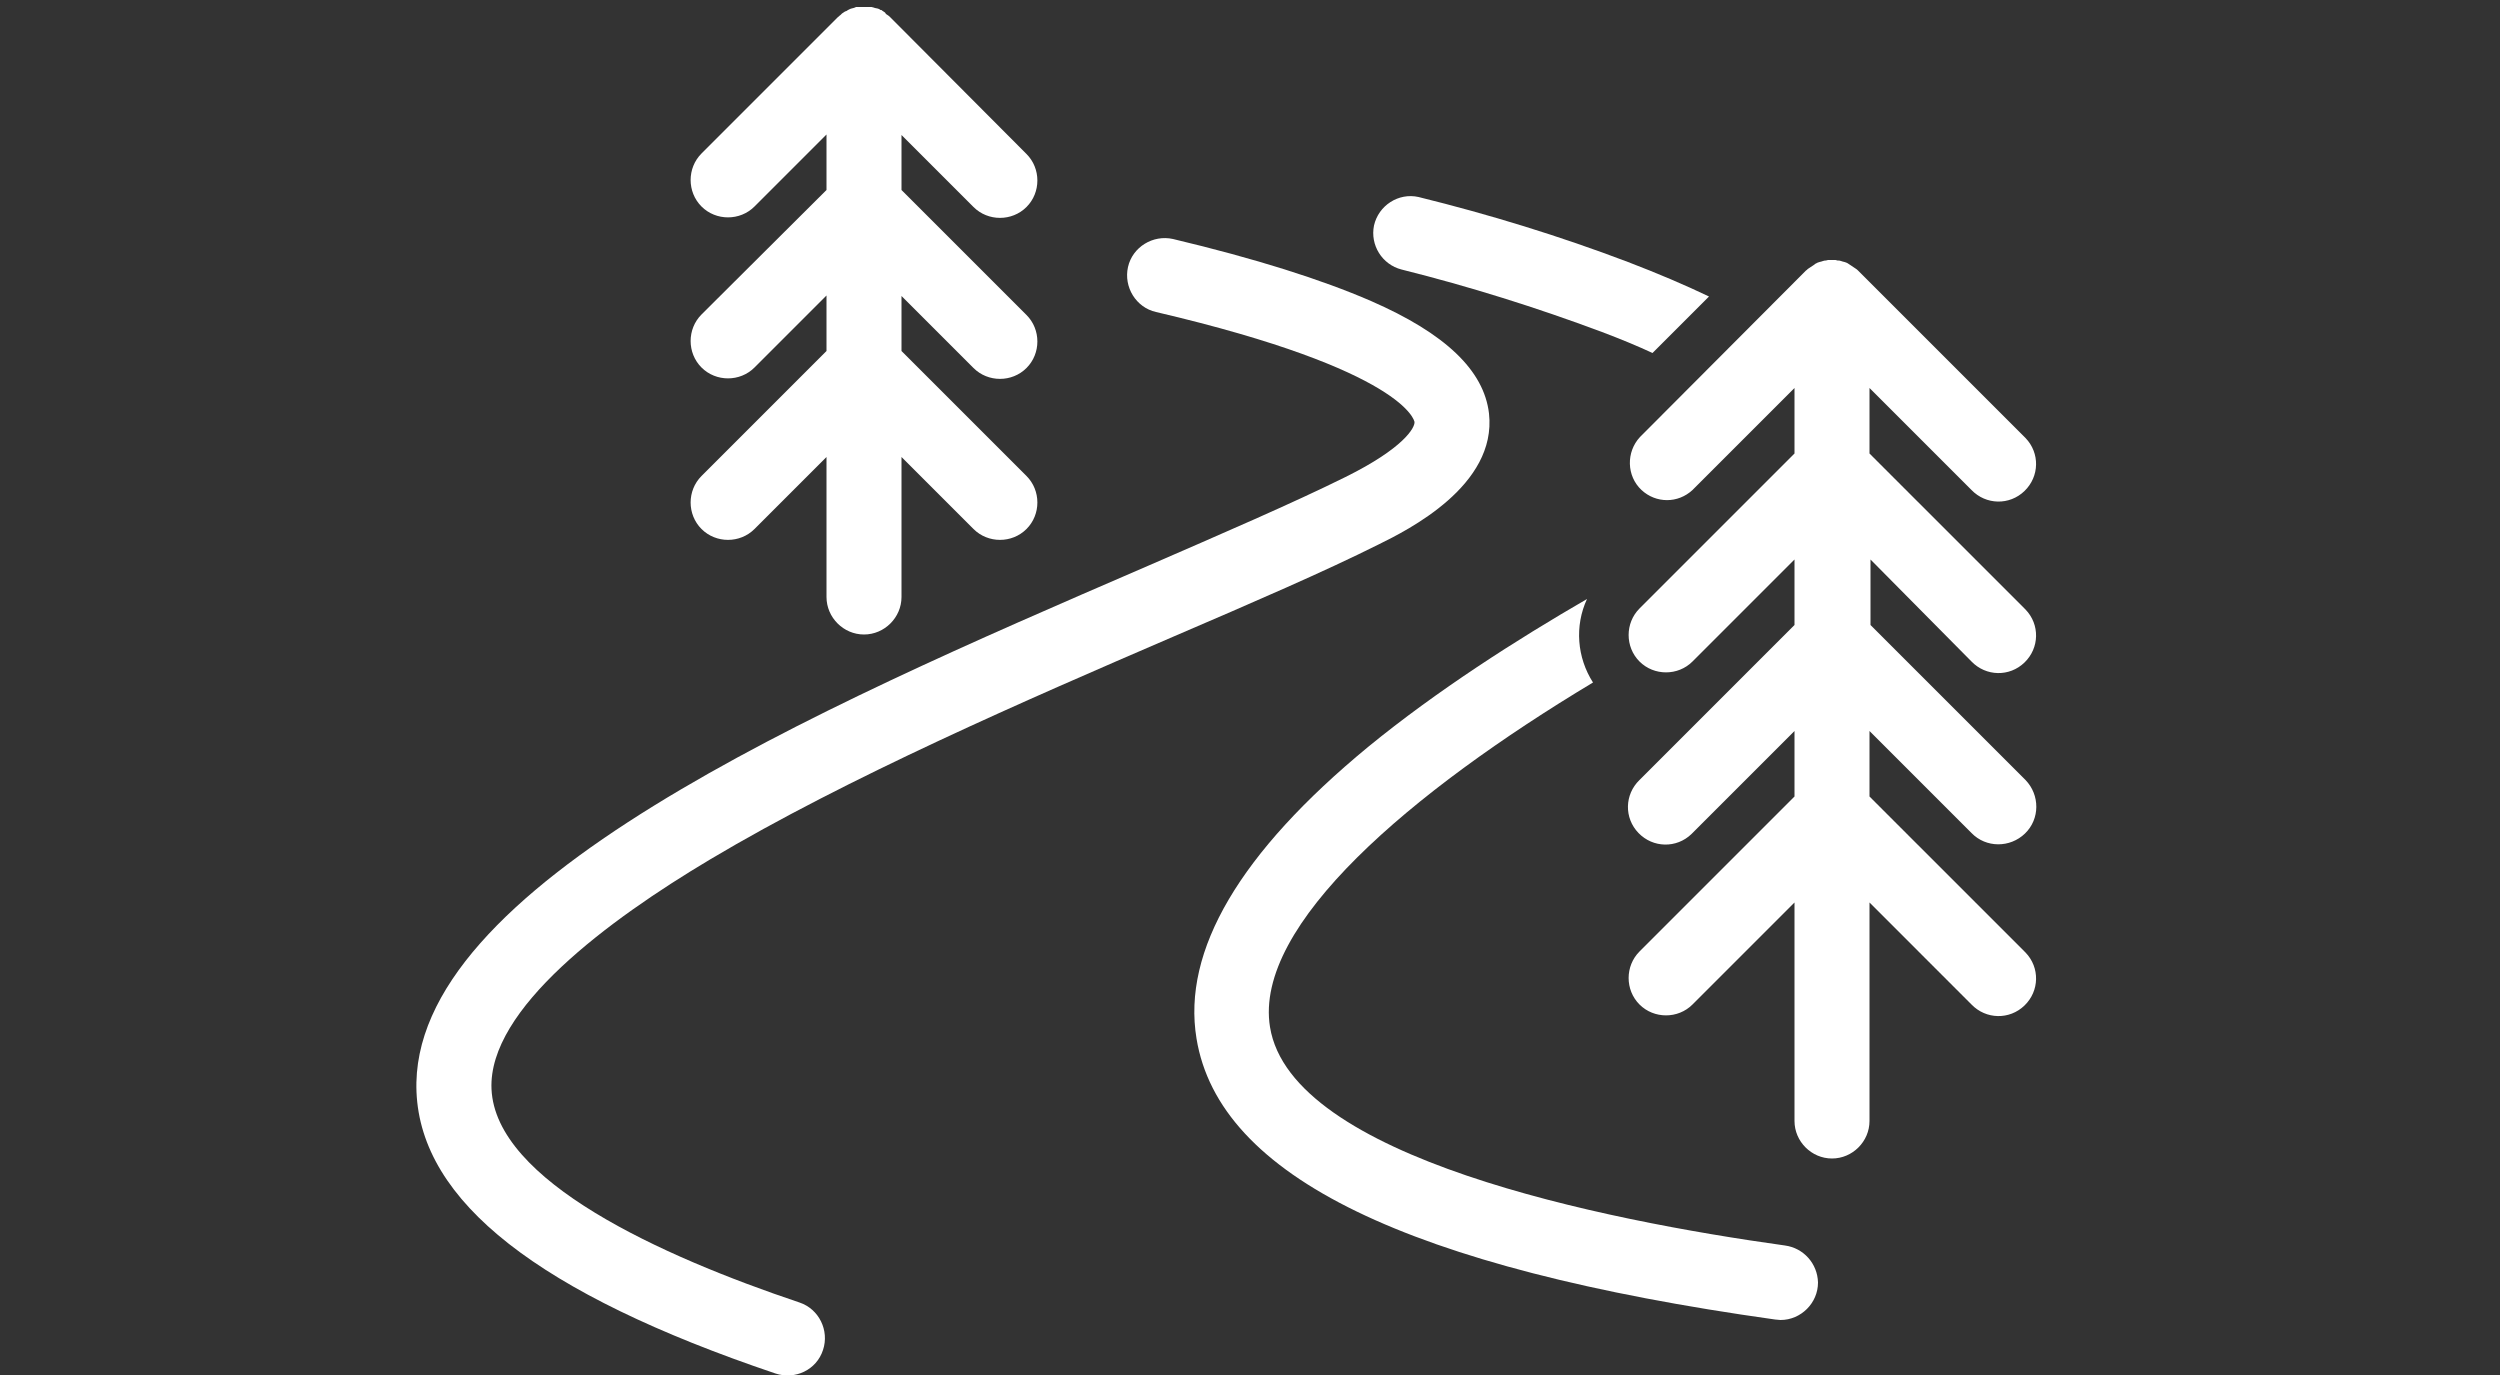 <?xml version="1.0" encoding="utf-8"?>
<!-- Generator: Adobe Illustrator 25.3.1, SVG Export Plug-In . SVG Version: 6.00 Build 0)  -->
<svg version="1.1" id="Layer_1" xmlns="http://www.w3.org/2000/svg" xmlns:xlink="http://www.w3.org/1999/xlink" x="0px" y="0px"
	 viewBox="0 0 500 275" style="enable-background:new 0 0 500 275;" xml:space="preserve">
<rect x="0" y="0" width="500" height="275" fill="#333333" stroke="none"/>
<style type="text/css">
	.st0{fill:#FFFFFF;}
</style>
<path class="st0" d="M140.3,62.9c-2.9,2.9-2.9,7.7,0,10.6s7.7,2.9,10.6,0l14.4-14.4v11.1l-25,25c-2.9,2.9-2.9,7.7,0,10.6
	s7.7,2.9,10.6,0l14.4-14.4v28c0,4.1,3.4,7.5,7.5,7.5s7.5-3.4,7.5-7.5v-28l14.4,14.4c2.9,2.9,7.7,2.9,10.6,0s2.9-7.7,0-10.6l-25-25
	v-11l14.4,14.4c2.9,2.9,7.7,2.9,10.6,0s2.9-7.7,0-10.6l-25-25v-11l14.4,14.4c2.9,2.9,7.7,2.9,10.6,0s2.9-7.7,0-10.6L178.1,3.5
	l-0.1-0.1c-0.1-0.1-0.3-0.3-0.5-0.4c-0.1-0.1-0.2-0.1-0.3-0.2L177,2.5l-0.3-0.2l-0.3-0.2l-0.1-0.1L176.1,2l-0.3-0.2l-0.3-0.1
	L175,1.6l-0.3-0.1l-0.4-0.1h-0.4l-0.4,0c-0.2,0-0.4,0-0.7,0h-0.2c-0.2,0-0.4,0-0.6,0l-0.4,0h-0.4L171,1.5l-0.3,0.1
	c-0.1,0-0.3,0.1-0.4,0.1L170,1.8L169.6,2l-0.3,0.2L169,2.3l-0.3,0.2l-0.3,0.2L168.1,3c-0.2,0.1-0.3,0.3-0.5,0.4l-0.1,0.1l0,0
	l-27.2,27.2c-2.9,2.9-2.9,7.7,0,10.6s7.7,2.9,10.6,0l0,0l14.4-14.4v11.1L140.3,62.9z"/>
<path class="st0" d="M142,171.9c27.5-16.4,63.5-32,92.5-44.5c16.3-7,30.4-13.1,41.2-18.5c5.9-2.9,23.7-11.8,22.1-26.2
	c-1-8.6-8.7-16-23.6-22.5c-9.9-4.3-23.2-8.5-39.6-12.4c-4-0.9-8.1,1.6-9,5.6c-0.9,4,1.6,8.1,5.6,9c50,11.7,51.7,21.9,51.7,22
	c0.1,1.1-2.1,5.2-13.8,11c-10.5,5.2-24.4,11.2-40.5,18.2c-65.5,28.3-147,63.6-145.3,104.8c0.9,21.9,24.4,40.3,71.8,56.3
	c3.9,1.3,8.2-0.7,9.5-4.7c0,0,0,0,0,0c1.3-3.9-0.8-8.2-4.7-9.5c0,0,0,0,0,0c-27.7-9.3-60.8-24.3-61.6-42.7
	C97.6,201.8,121.7,184,142,171.9z"/>
<path class="st0" d="M280.3,53.9c13.6,3.4,27,7.6,40.1,12.5c3.7,1.4,7.1,2.8,10.1,4.2l11.3-11.3c-4.8-2.3-10.2-4.6-16.2-6.9
	c-13.7-5.2-27.7-9.5-41.9-13c-4-0.9-8,1.7-8.9,5.7C274,49,276.4,52.9,280.3,53.9z"/>
<path class="st0" d="M357,249.1c-36.6-5.1-98.8-17.6-103-43.7c-3.3-20.4,28.3-47.1,64.6-68.9c-3.2-5-3.7-11.3-1.2-16.7
	c-14,8.1-30,18.3-43.8,29.6c-25.6,21.1-37.2,40.7-34.3,58.3c4.5,27.6,42.3,45.9,115.7,56.2c0.4,0,0.7,0.1,1.1,0.1
	c4.1,0,7.5-3.4,7.5-7.5C363.5,252.7,360.7,249.6,357,249.1z"/>
<path class="st0" d="M394.3,132.3c2.9,3,7.6,3.1,10.6,0.2c3-2.9,3.1-7.6,0.2-10.6c-0.1-0.1-0.1-0.1-0.2-0.2l-31-31V77.6L394.3,98
	c2.9,3,7.6,3.1,10.6,0.2c3-2.9,3.1-7.6,0.2-10.6c-0.1-0.1-0.1-0.1-0.2-0.2l-33.2-33.2l-0.1-0.1c-0.1-0.1-0.3-0.3-0.5-0.4
	c-0.1-0.1-0.2-0.1-0.3-0.2l-0.3-0.2l-0.3-0.2l-0.3-0.2c-0.1-0.1-0.2-0.1-0.3-0.2c-0.1-0.1-0.2-0.1-0.4-0.2c-0.1,0-0.2-0.1-0.3-0.1
	l-0.4-0.1l-0.3-0.1l-0.4-0.1h-0.3l-0.4-0.1h-0.6h-0.4c-0.2,0-0.4,0-0.5,0l-0.4,0.1H365l-0.4,0.1l-0.3,0.1l-0.4,0.1l-0.3,0.1
	c-0.1,0-0.2,0.1-0.4,0.2c-0.1,0-0.2,0.1-0.3,0.2l-0.3,0.2l-0.3,0.2l-0.3,0.2c-0.1,0.1-0.2,0.1-0.3,0.2c-0.2,0.1-0.3,0.3-0.5,0.4
	l-0.1,0.1L328,87.4c-2.8,3-2.7,7.8,0.3,10.6c2.9,2.7,7.3,2.7,10.2,0l20.4-20.4v13.1l-31,31c-2.9,2.9-2.9,7.7,0,10.6
	c2.9,2.9,7.7,2.9,10.6,0l0,0l20.4-20.4V125l-31,31c-3,2.9-3.1,7.6-0.2,10.6c2.9,3,7.6,3.1,10.6,0.2c0.1-0.1,0.1-0.1,0.2-0.2
	l20.4-20.4v13.1l-31,31c-2.9,2.9-2.9,7.7,0,10.6c2.9,2.9,7.7,2.9,10.6,0l20.4-20.4v43.7c0,4.1,3.4,7.5,7.5,7.5s7.5-3.4,7.5-7.5l0,0
	v-43.7l20.4,20.4c2.9,3,7.6,3.1,10.6,0.2c3-2.9,3.1-7.6,0.2-10.6c-0.1-0.1-0.1-0.1-0.2-0.2l-31-31v-13.1l20.4,20.4
	c2.9,3,7.7,3,10.7,0.1c3-2.9,3-7.7,0.1-10.7l0,0l-31-31v-13.1L394.3,132.3z"/>
</svg>

